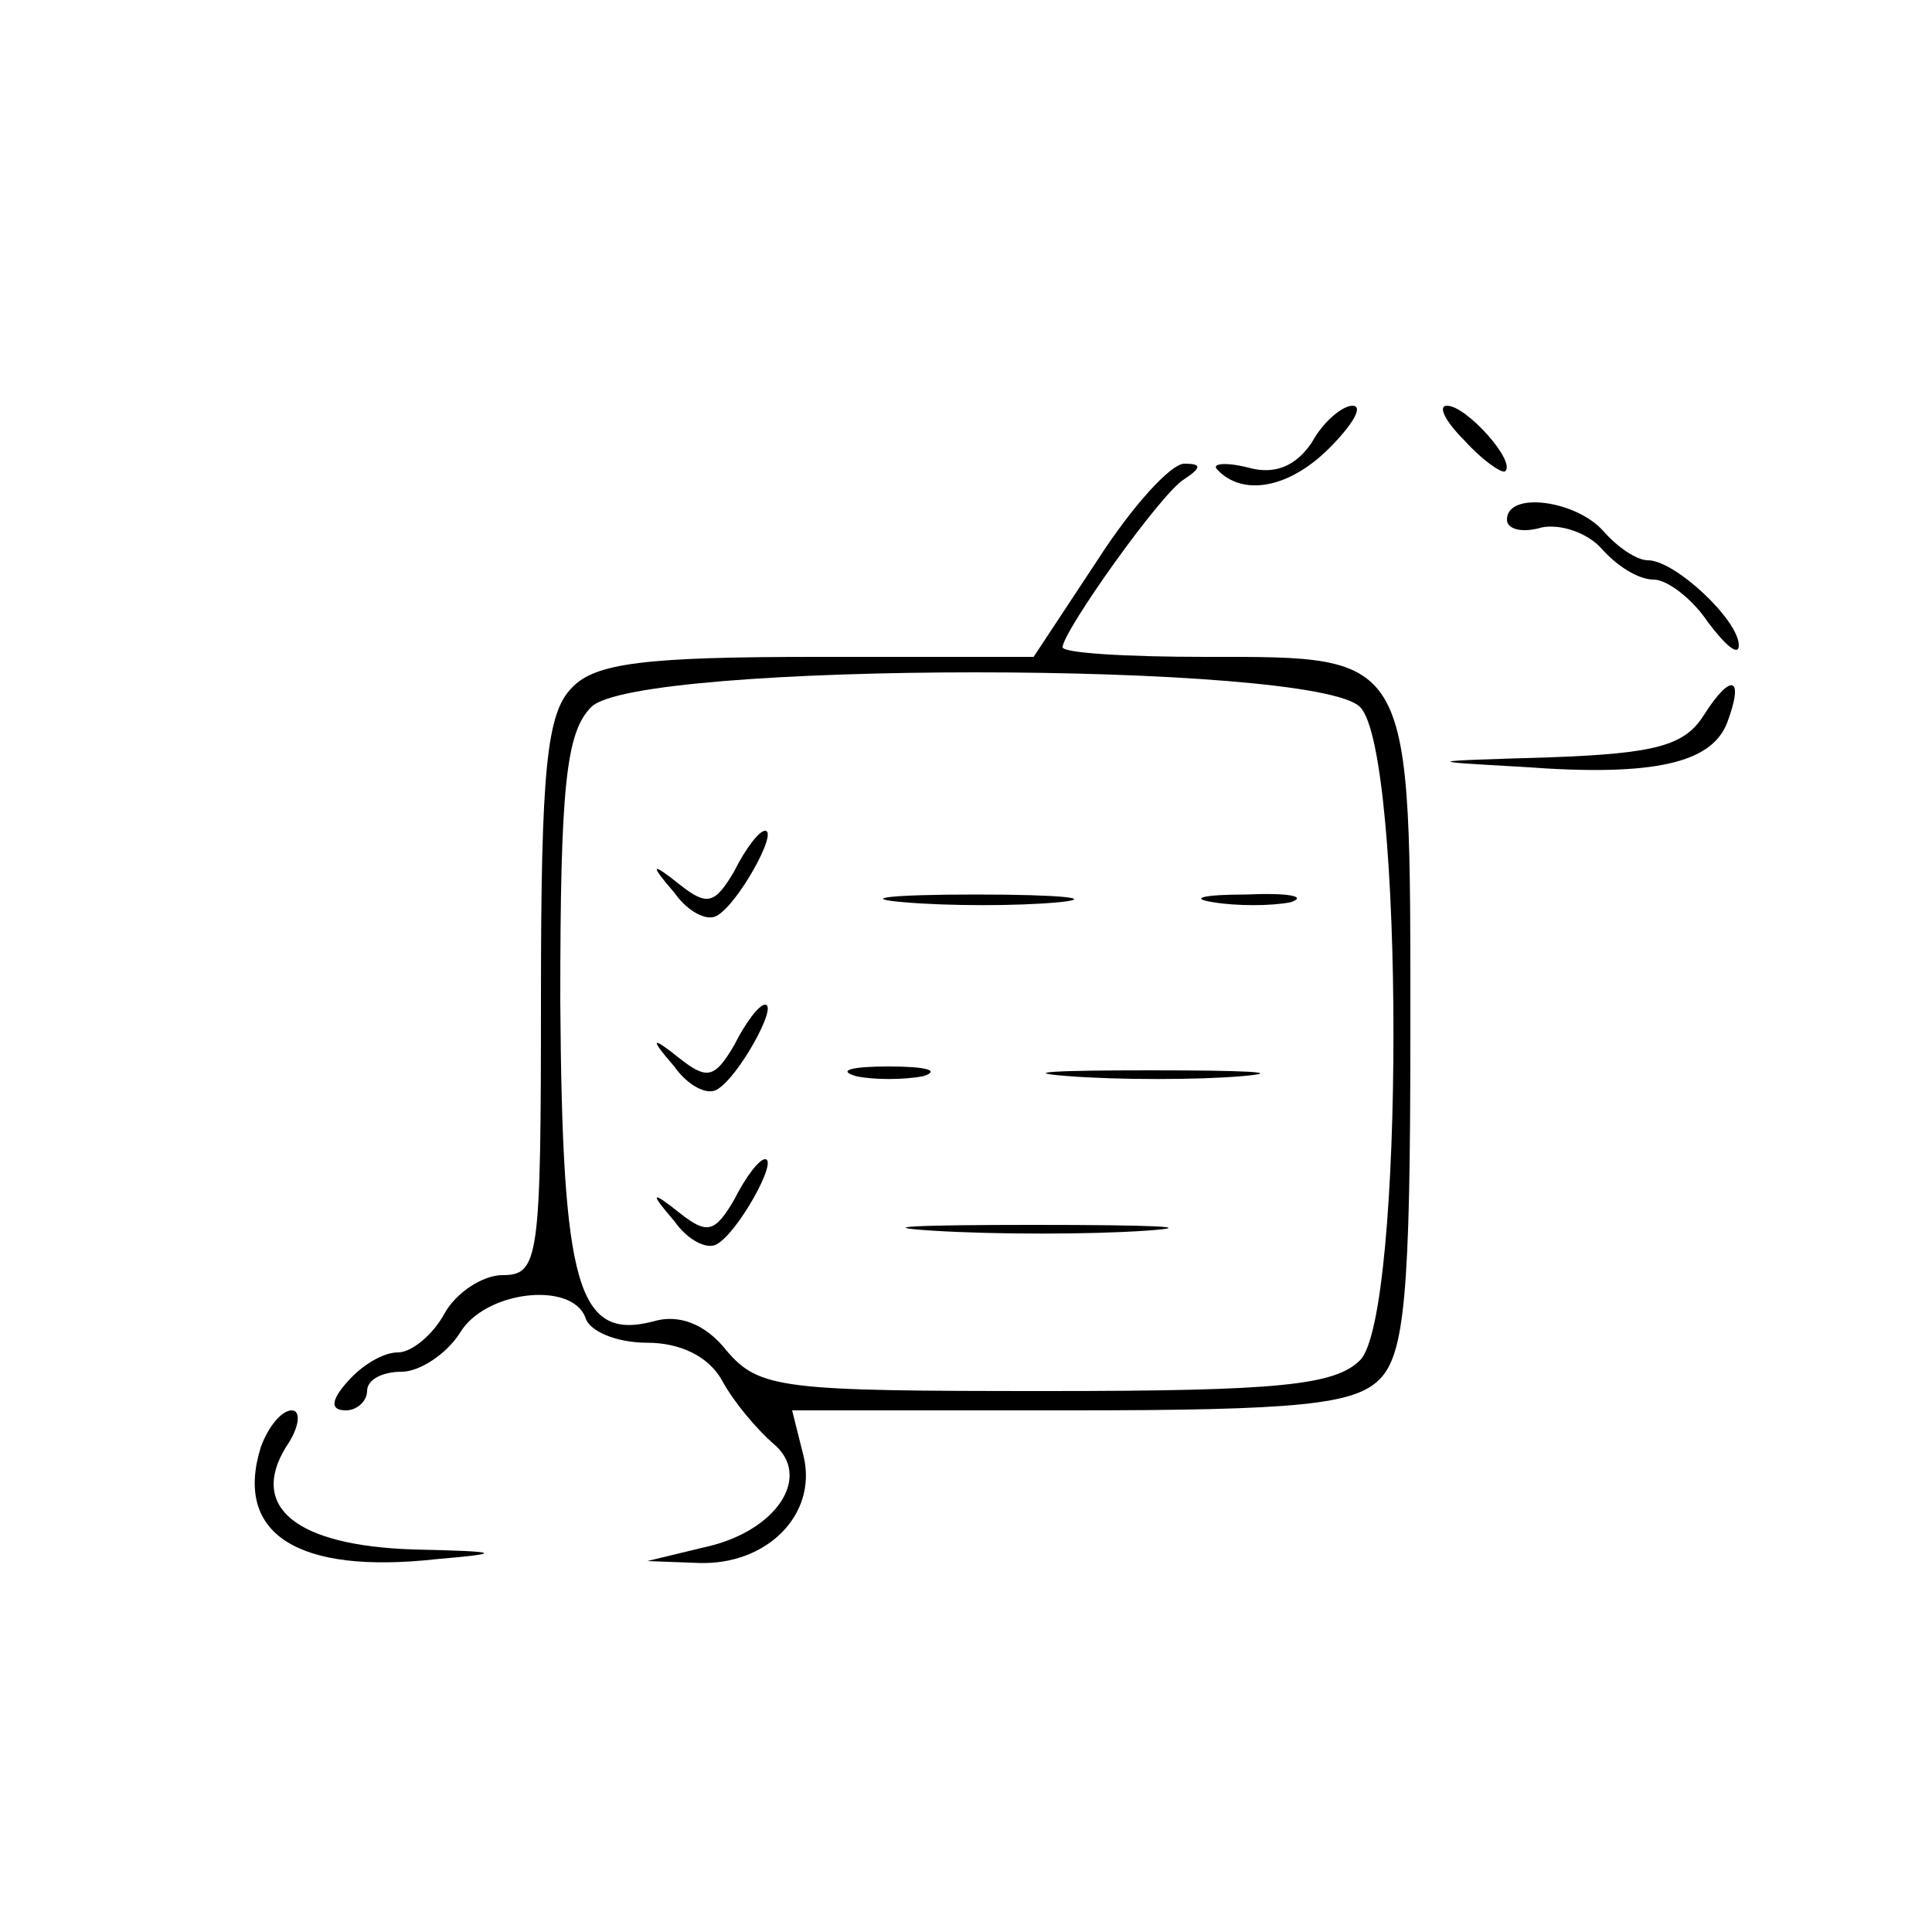 <?xml version="1.0" standalone="no"?>
<!DOCTYPE svg PUBLIC "-//W3C//DTD SVG 20010904//EN"
 "http://www.w3.org/TR/2001/REC-SVG-20010904/DTD/svg10.dtd">
<svg version="1.0" xmlns="http://www.w3.org/2000/svg"
 width="100pt" height="100pt" viewBox="0 0 100 100"
 preserveAspectRatio="xMidYMid meet">

<g transform="translate(0,100) scale(0.1,-0.1)"
fill="#000000" stroke="none">
<path d="M679 771 c-8 -12 -19 -17 -33 -13 -12 3 -19 2 -16 -1 13 -14 37 -10
58 11 12 12 18 22 12 22 -5 0 -15 -8 -21 -19z"/>
<path d="M758 772 c9 -10 19 -17 21 -16 6 5 -20 34 -30 34 -5 0 -1 -8 9 -18z"/>
<path d="M568 710 l-33 -50 -112 0 c-88 0 -115 -3 -127 -16 -13 -13 -16 -42
-16 -160 0 -136 -1 -144 -20 -144 -10 0 -24 -9 -30 -20 -6 -11 -17 -20 -24
-20 -8 0 -19 -7 -26 -15 -9 -10 -9 -15 -1 -15 6 0 11 5 11 10 0 6 8 10 18 10
9 0 23 9 30 20 13 22 58 27 65 8 2 -7 16 -13 32 -13 17 0 32 -7 39 -20 6 -11
18 -25 26 -32 21 -17 2 -46 -36 -54 l-29 -7 27 -1 c35 -1 61 25 54 55 l-6 24
144 0 c118 0 147 3 160 16 13 13 16 44 16 179 0 198 2 195 -106 195 -41 0 -74
2 -74 5 0 8 51 80 63 87 9 6 9 8 0 8 -7 0 -27 -22 -45 -50z m136 -76 c23 -23
23 -315 0 -338 -13 -13 -42 -16 -162 -16 -137 0 -149 1 -166 21 -11 14 -25 19
-38 15 -39 -10 -47 18 -48 166 0 111 3 139 16 152 23 24 375 24 398 0z"/>
<path d="M380 549 c-10 -17 -14 -18 -28 -7 -15 12 -16 11 -3 -4 7 -10 17 -15
22 -12 11 6 32 44 25 44 -3 0 -10 -9 -16 -21z"/>
<path d="M468 533 c23 -2 59 -2 80 0 20 2 1 4 -43 4 -44 0 -61 -2 -37 -4z"/>
<path d="M628 533 c12 -2 30 -2 40 0 9 3 -1 5 -23 4 -22 0 -30 -2 -17 -4z"/>
<path d="M380 459 c-10 -17 -14 -18 -28 -7 -15 12 -16 11 -3 -4 7 -10 17 -15
22 -12 11 6 32 44 25 44 -3 0 -10 -9 -16 -21z"/>
<path d="M443 443 c9 -2 25 -2 35 0 9 3 1 5 -18 5 -19 0 -27 -2 -17 -5z"/>
<path d="M553 443 c26 -2 67 -2 90 0 23 2 2 3 -48 3 -49 0 -68 -1 -42 -3z"/>
<path d="M380 379 c-10 -17 -14 -18 -28 -7 -15 12 -16 11 -3 -4 7 -10 17 -15
22 -12 11 6 32 44 25 44 -3 0 -10 -9 -16 -21z"/>
<path d="M483 363 c32 -2 81 -2 110 0 29 2 3 3 -58 3 -60 0 -84 -1 -52 -3z"/>
<path d="M780 731 c0 -5 8 -7 18 -4 10 2 24 -3 31 -11 8 -9 19 -16 27 -16 7 0
20 -10 28 -22 9 -12 16 -18 16 -12 0 13 -33 44 -47 44 -6 0 -16 7 -23 15 -14
16 -50 21 -50 6z"/>
<path d="M882 630 c-10 -16 -25 -20 -80 -22 -66 -2 -66 -2 -13 -5 67 -5 97 2
105 23 9 24 2 26 -12 4z"/>
<path d="M135 251 c-14 -45 19 -66 91 -58 35 3 34 4 -12 5 -61 2 -85 22 -66
53 7 10 8 19 3 19 -5 0 -12 -8 -16 -19z"/>
</g>
</svg>

